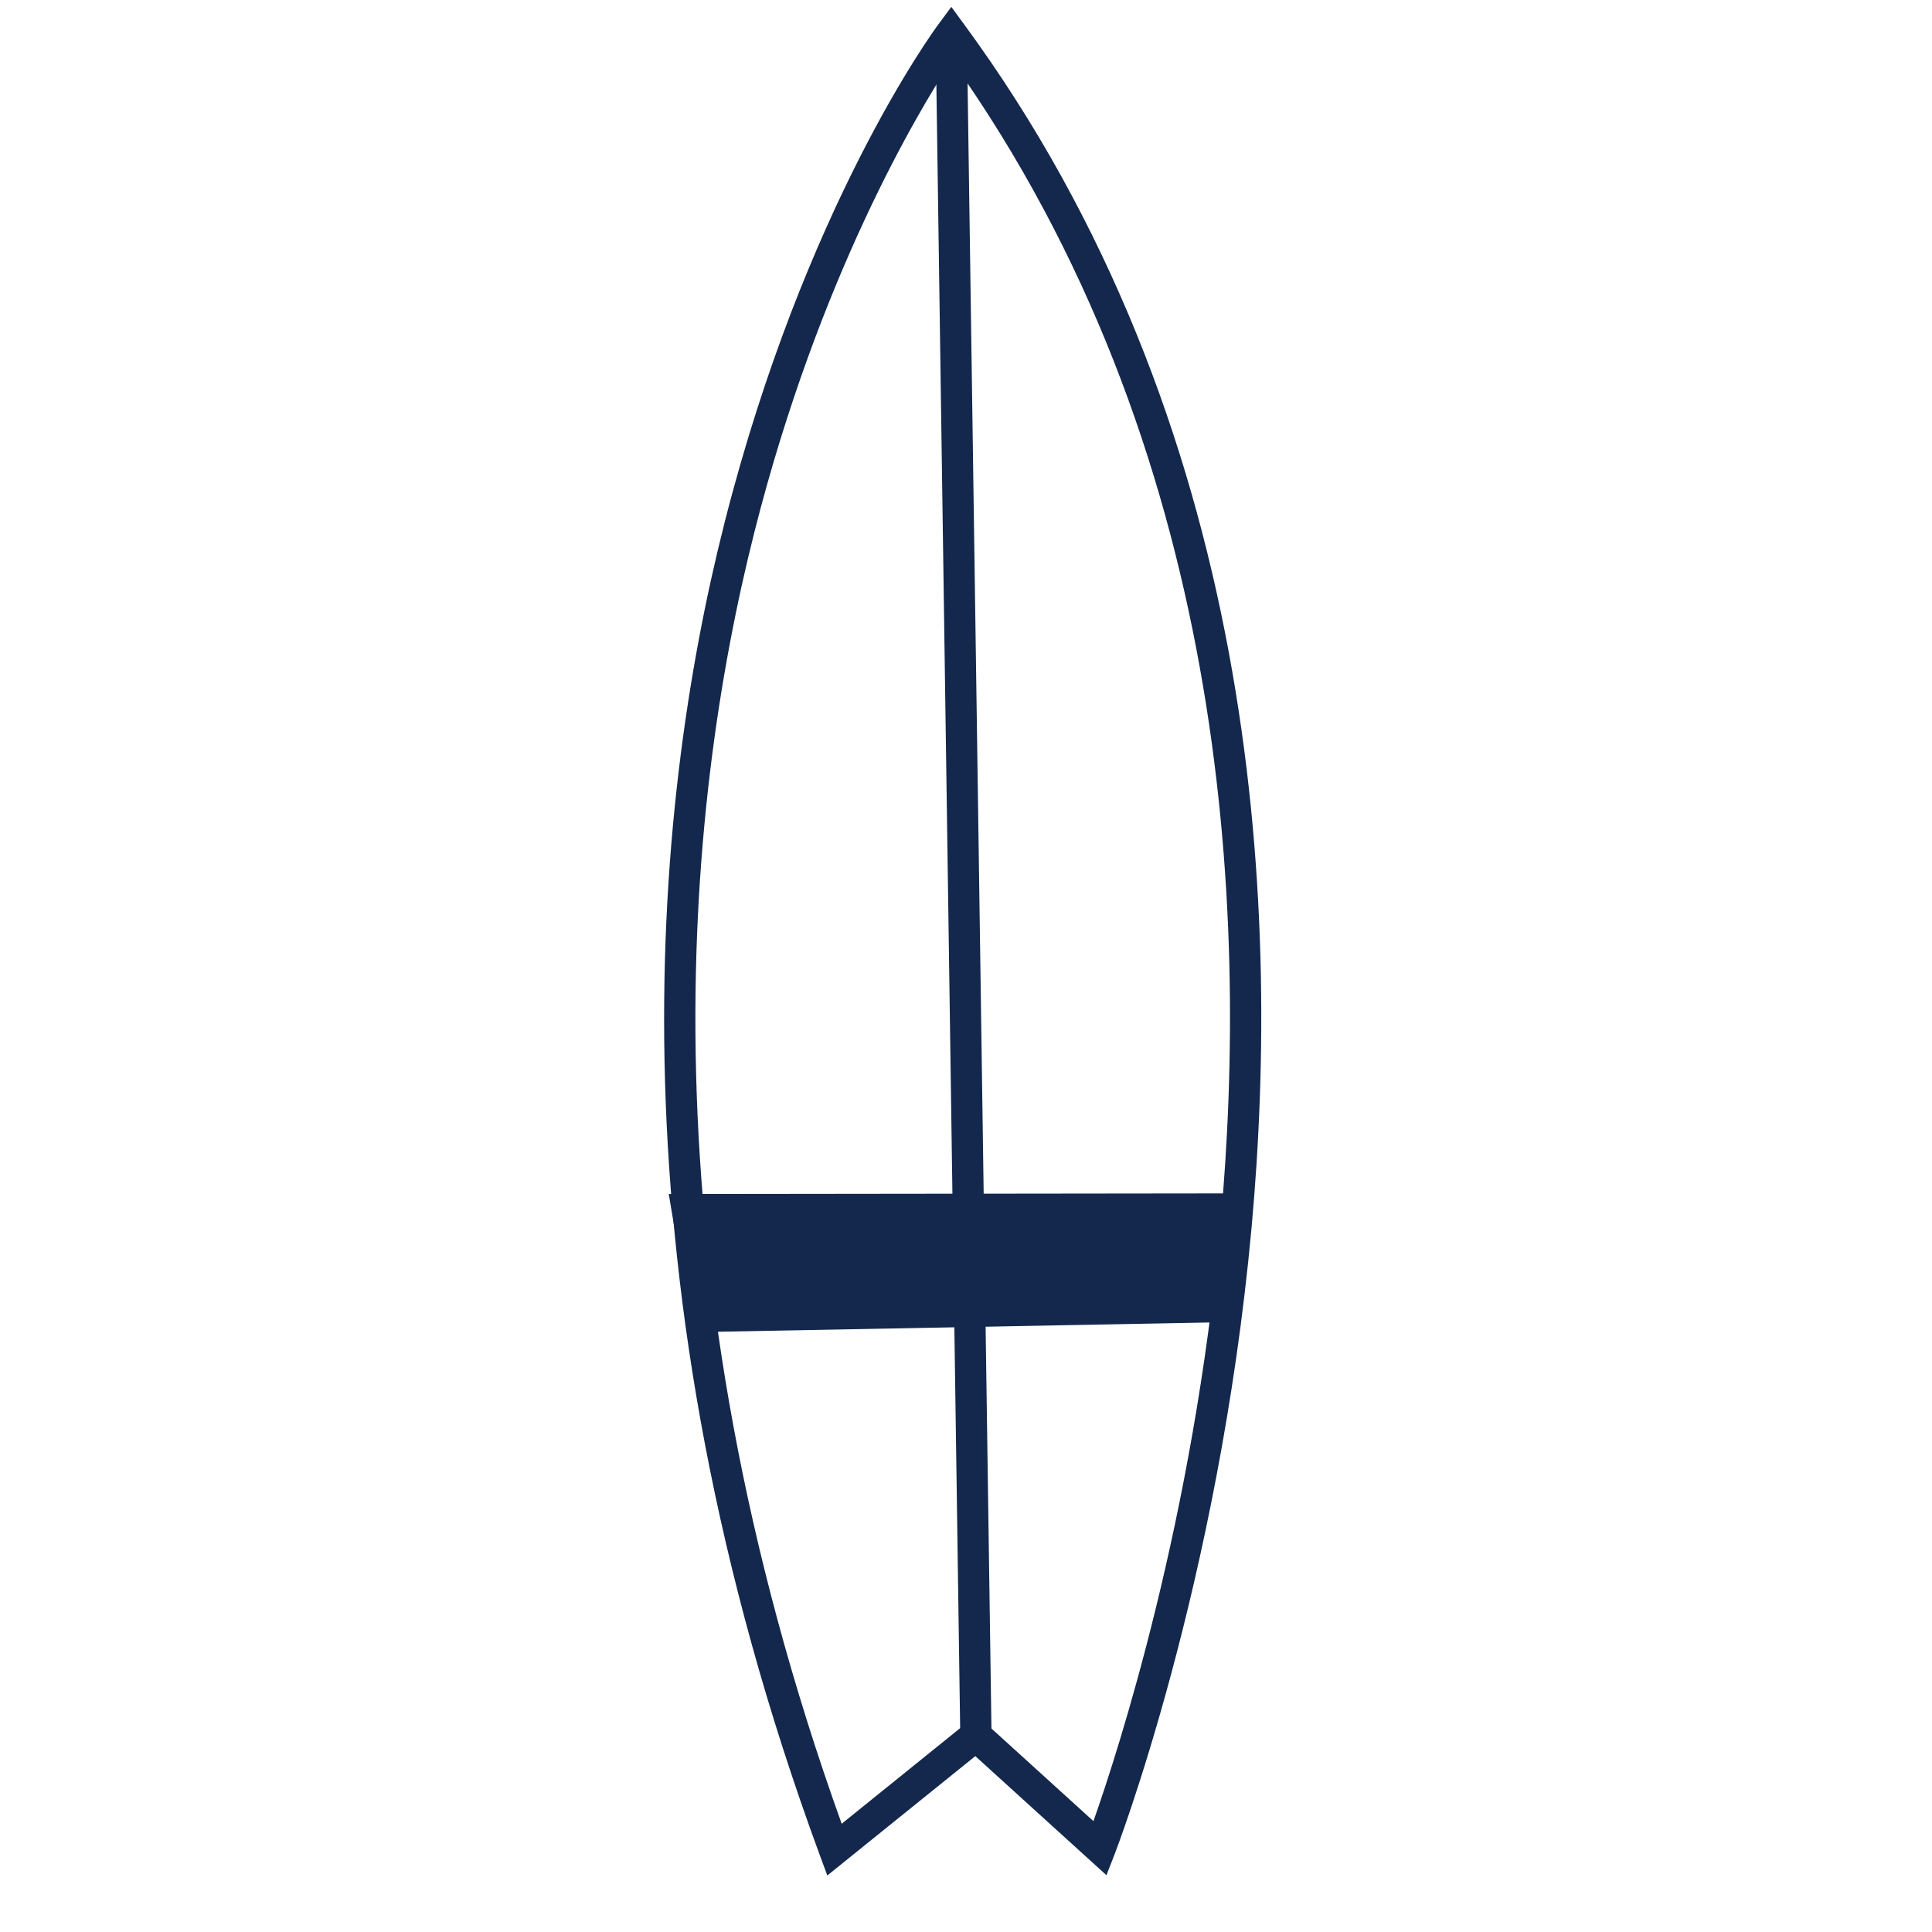 <?xml version="1.0" encoding="UTF-8"?>
<svg width="32px" height="32px" viewBox="0 0 32 32" version="1.1" xmlns="http://www.w3.org/2000/svg" xmlns:xlink="http://www.w3.org/1999/xlink">
    <title>Icn / Add-on / Surfboard</title>
    <g id="Icn-/-Add-on-/-Surfboard" stroke="none" stroke-width="1" fill="none" fill-rule="evenodd">
        <g id="Group" transform="translate(11, 0)" fill="#13284C">
            <polygon id="Fill-1" points="4.905 28.75 4.497 0.554 5.014 0.546 5.423 28.742"></polygon>
            <path d="M4.762,1.001 C4.194,1.867 2.562,4.601 1.498,8.802 C0.315,13.474 -0.382,20.96 2.941,30.207 L5.174,28.405 L7.111,30.164 C7.518,29.009 8.769,25.161 9.214,20.281 C9.697,14.995 9.305,7.395 4.762,1.001 L4.762,1.001 Z M2.703,31.064 L2.578,30.726 C-0.936,21.185 -0.218,13.454 1.003,8.649 C2.329,3.431 4.457,0.517 4.548,0.396 L4.757,0.114 L4.964,0.397 C9.809,6.988 10.229,14.881 9.729,20.343 C9.187,26.248 7.479,30.665 7.463,30.709 L7.326,31.059 L5.154,29.087 L2.703,31.064 Z" id="Fill-2"></path>
            <polygon id="Fill-5" points="0.679 21.803 9.282 21.641 9.454 20.025 0.383 20.036"></polygon>
            <path d="M0.688,20.294 L0.897,21.54 L9.048,21.386 L9.166,20.285 L0.688,20.294 Z M0.46,22.066 L0.077,19.777 L9.743,19.766 L9.514,21.895 L0.46,22.066 Z" id="Fill-7"></path>
        </g>
    </g>
</svg>